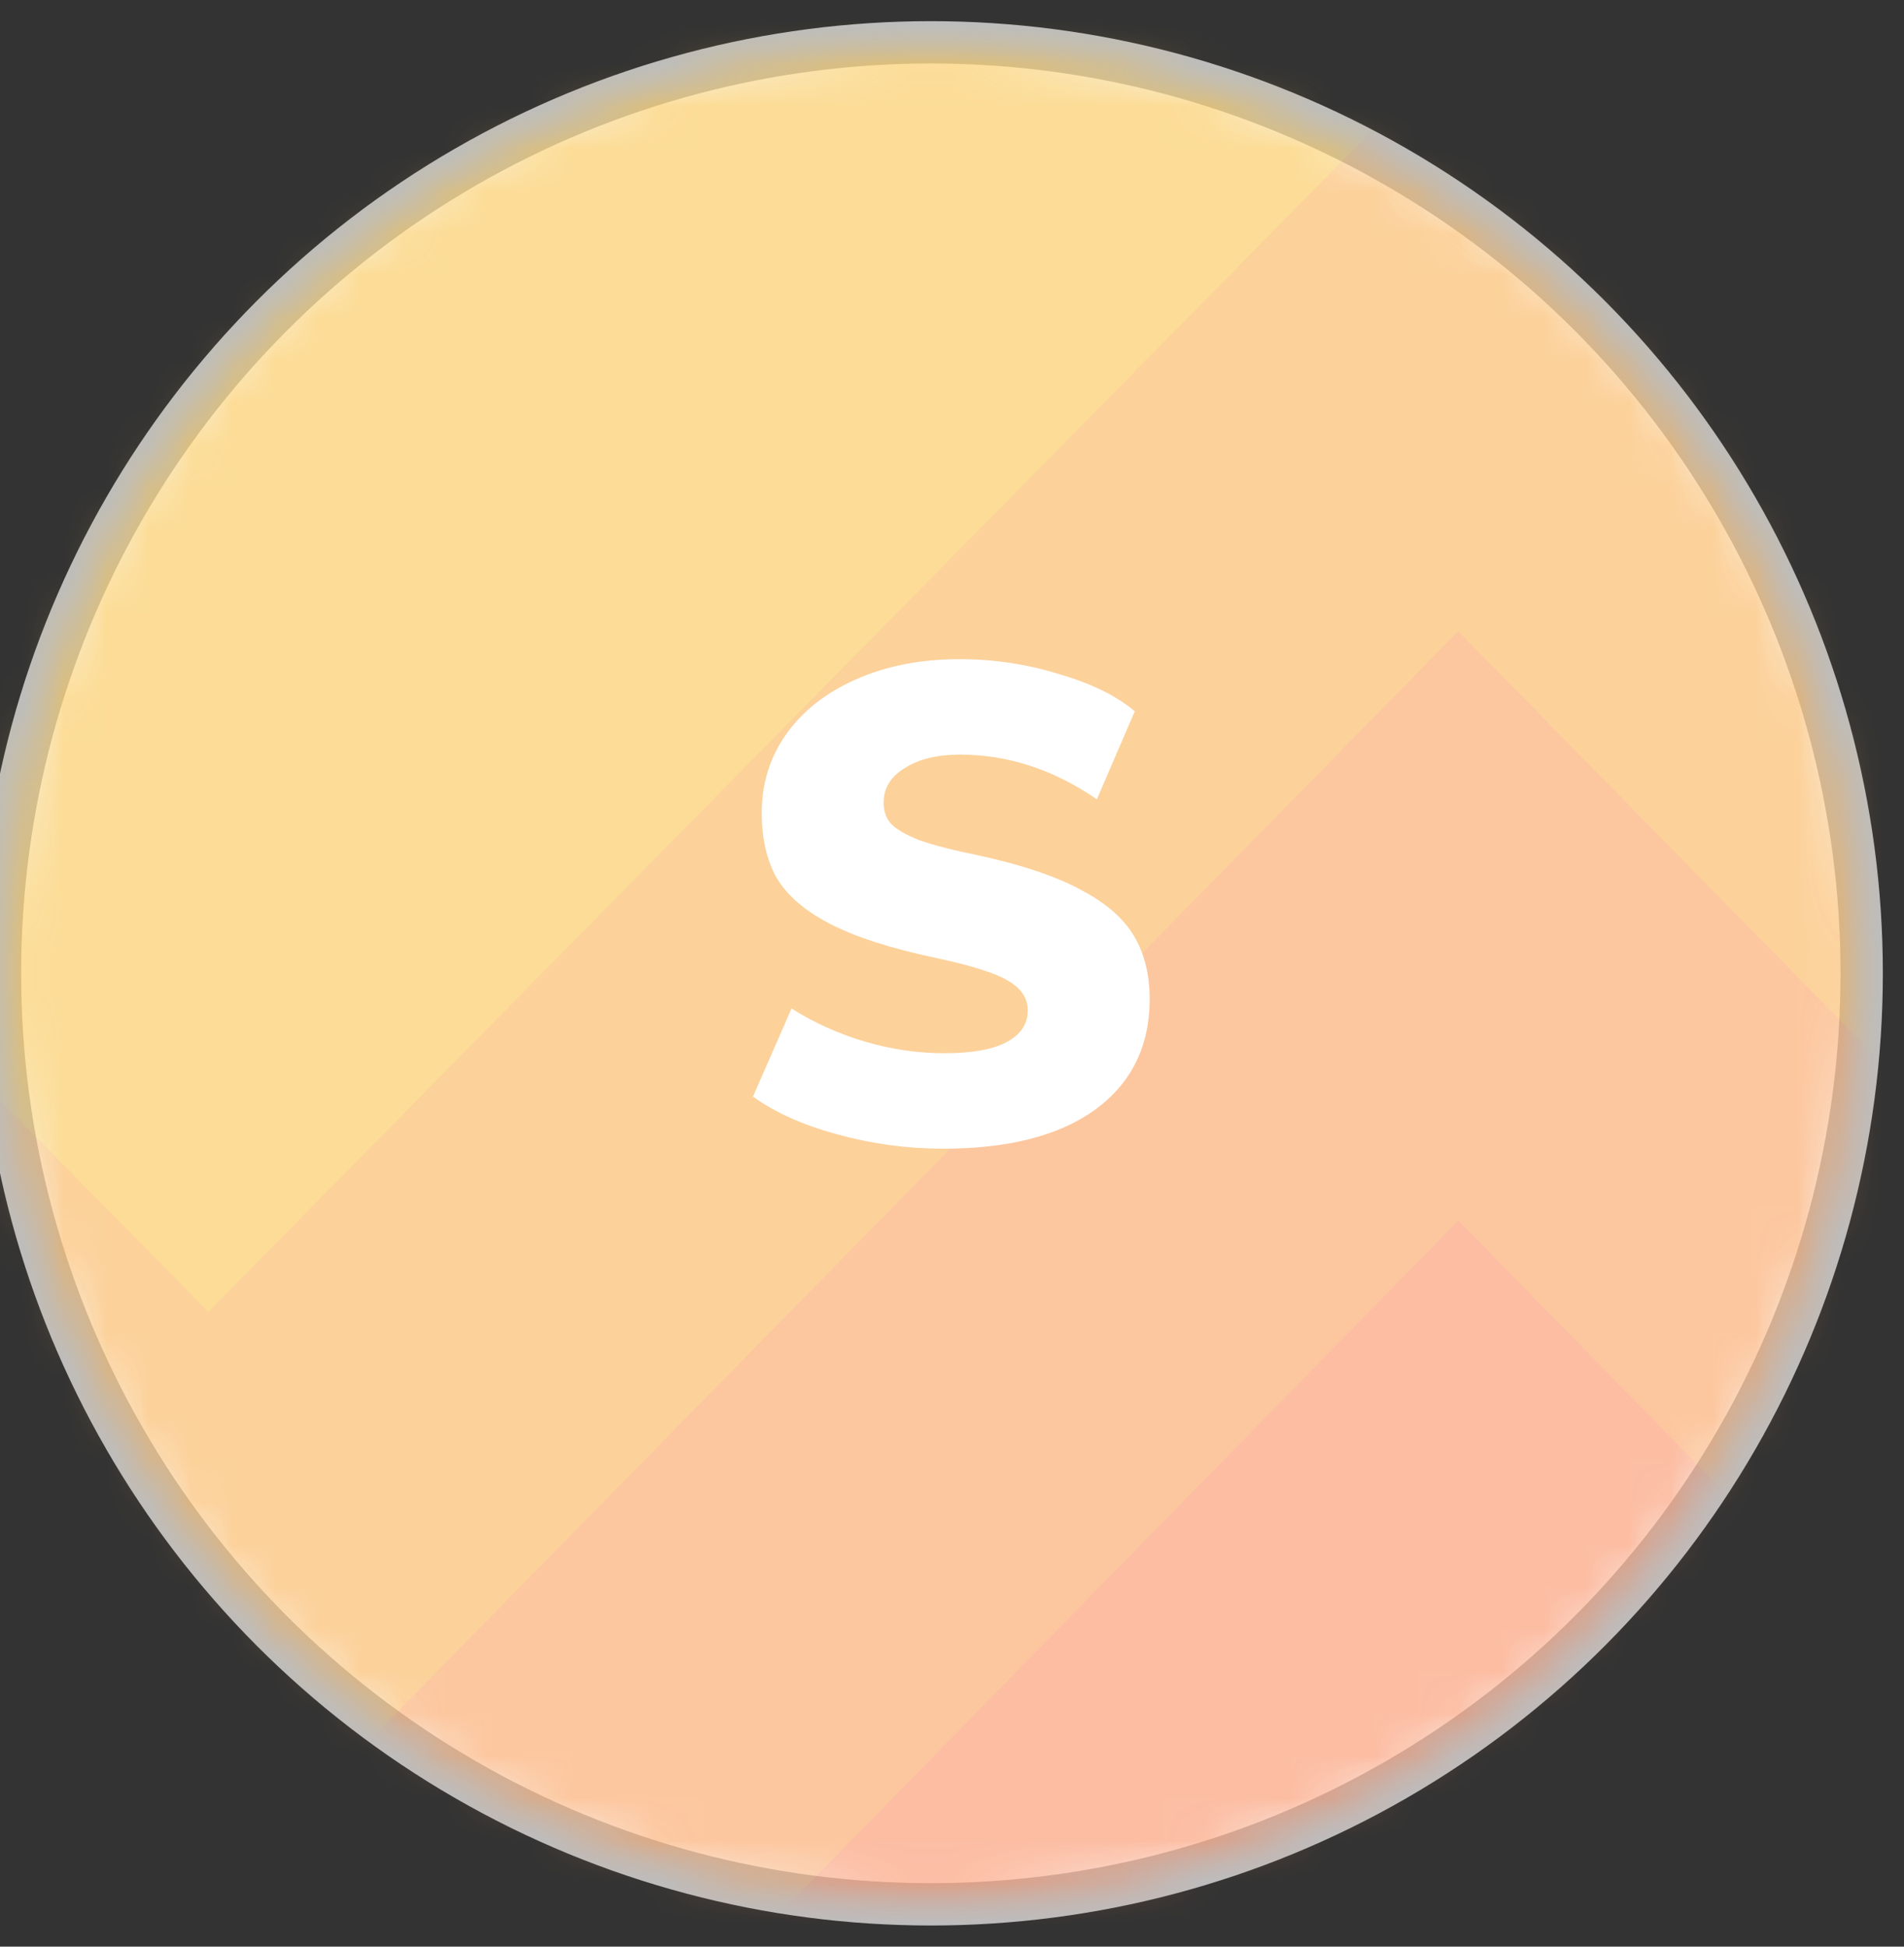 <svg width="45" height="46" viewBox="0 0 45 46" fill="none" xmlns="http://www.w3.org/2000/svg">
<rect x="0" y="0" width="45" height="46" fill="#333333" stroke="none"/>
<circle cx="22" cy="23" r="22" fill="#F9F9F9" stroke="#BCBDBE"/>
<mask id="mask0_1306_50302" style="mask-type:alpha" maskUnits="userSpaceOnUse" x="-1" y="0" width="46" height="46">
<circle cx="22" cy="23" r="22" fill="white" stroke="white"/>
</mask>
<g mask="url(#mask0_1306_50302)">
<mask id="mask1_1306_50302" style="mask-type:alpha" maskUnits="userSpaceOnUse" x="0" y="1" width="44" height="44">
<circle cx="22" cy="23" r="22" fill="white"/>
</mask>
<g mask="url(#mask1_1306_50302)">
<g opacity="0.5">
<path fill-rule="evenodd" clip-rule="evenodd" d="M93.542 63.242L64.005 33L34.467 63.242L4.925 33L-1 39.066V107.933L4.925 114L34.467 83.768L64.005 114L93.542 83.768L123.079 114L129 107.938V39.062L123.079 33L93.542 63.242Z" fill="#FF4367"/>
<path fill-rule="evenodd" clip-rule="evenodd" d="M93.542 49.233L64.005 19L34.467 49.233L4.925 19L-1 25.066V93.934L4.925 100L34.467 69.757L64.005 100L93.542 69.757L123.079 100L129 93.939V25.061L123.079 19L93.542 49.233Z" fill="#FF585F"/>
<path fill-rule="evenodd" clip-rule="evenodd" d="M93.542 36.242L64.005 6L34.467 36.242L4.925 6L-1 12.062V80.933L4.925 87L34.467 56.758L64.005 87L93.542 56.758L123.079 87L129 80.938V12.057L123.079 6L93.542 36.242Z" fill="#FF6D56"/>
<path fill-rule="evenodd" clip-rule="evenodd" d="M93.542 22.24L64.005 -8L34.467 22.24L4.925 -8L-1 -1.939V66.934L4.925 73L34.467 42.755L64.005 73L93.542 42.755L123.079 73L129 66.939V-1.943L123.079 -8L93.542 22.24Z" fill="#FF814D"/>
<path fill-rule="evenodd" clip-rule="evenodd" d="M109.601 -8L93.542 8.395L77.479 -8H50.526L34.467 8.395L18.404 -8H-1V52.952L4.925 59L34.467 28.843L64.005 59L93.542 28.843L123.079 59L129 52.957V-8H109.601Z" fill="#FF9645"/>
<path fill-rule="evenodd" clip-rule="evenodd" d="M96 -8L93.541 -5.496L91.087 -8H36.923L34.464 -5.496L32.01 -8H-1V38.965L4.925 45L34.464 14.917L64.002 45L93.541 14.917L123.079 45L129 38.97V-8H96Z" fill="#FFAA3C"/>
<path fill-rule="evenodd" clip-rule="evenodd" d="M-1 -8V24.988L4.925 31L34.464 1.023L64.002 31L93.546 1.023L123.079 31L129 24.992V-8H-1Z" fill="#FFBF33"/>
</g>
</g>
<path d="M22.291 27.144C21.449 27.144 20.617 27.032 19.796 26.808C18.974 26.584 18.308 26.285 17.796 25.912L18.707 23.832C19.252 24.173 19.833 24.435 20.451 24.616C21.07 24.797 21.694 24.888 22.323 24.888C22.963 24.888 23.449 24.803 23.779 24.632C24.121 24.451 24.291 24.2 24.291 23.88C24.291 23.592 24.137 23.357 23.828 23.176C23.529 22.995 22.953 22.813 22.099 22.632C21.044 22.408 20.217 22.141 19.619 21.832C19.022 21.523 18.601 21.16 18.355 20.744C18.121 20.328 18.003 19.816 18.003 19.208C18.003 18.515 18.195 17.896 18.579 17.352C18.974 16.797 19.523 16.365 20.227 16.056C20.942 15.736 21.758 15.576 22.675 15.576C23.486 15.576 24.27 15.693 25.027 15.928C25.796 16.152 26.393 16.445 26.82 16.808L25.924 18.888C24.899 18.184 23.822 17.832 22.692 17.832C22.148 17.832 21.71 17.939 21.38 18.152C21.049 18.355 20.884 18.627 20.884 18.968C20.884 19.171 20.942 19.336 21.059 19.464C21.177 19.592 21.395 19.72 21.715 19.848C22.035 19.965 22.51 20.088 23.14 20.216C24.163 20.44 24.969 20.712 25.555 21.032C26.142 21.341 26.558 21.704 26.803 22.12C27.049 22.536 27.172 23.032 27.172 23.608C27.172 24.717 26.745 25.587 25.892 26.216C25.038 26.835 23.838 27.144 22.291 27.144Z" fill="white"/>
</g>
</svg>
